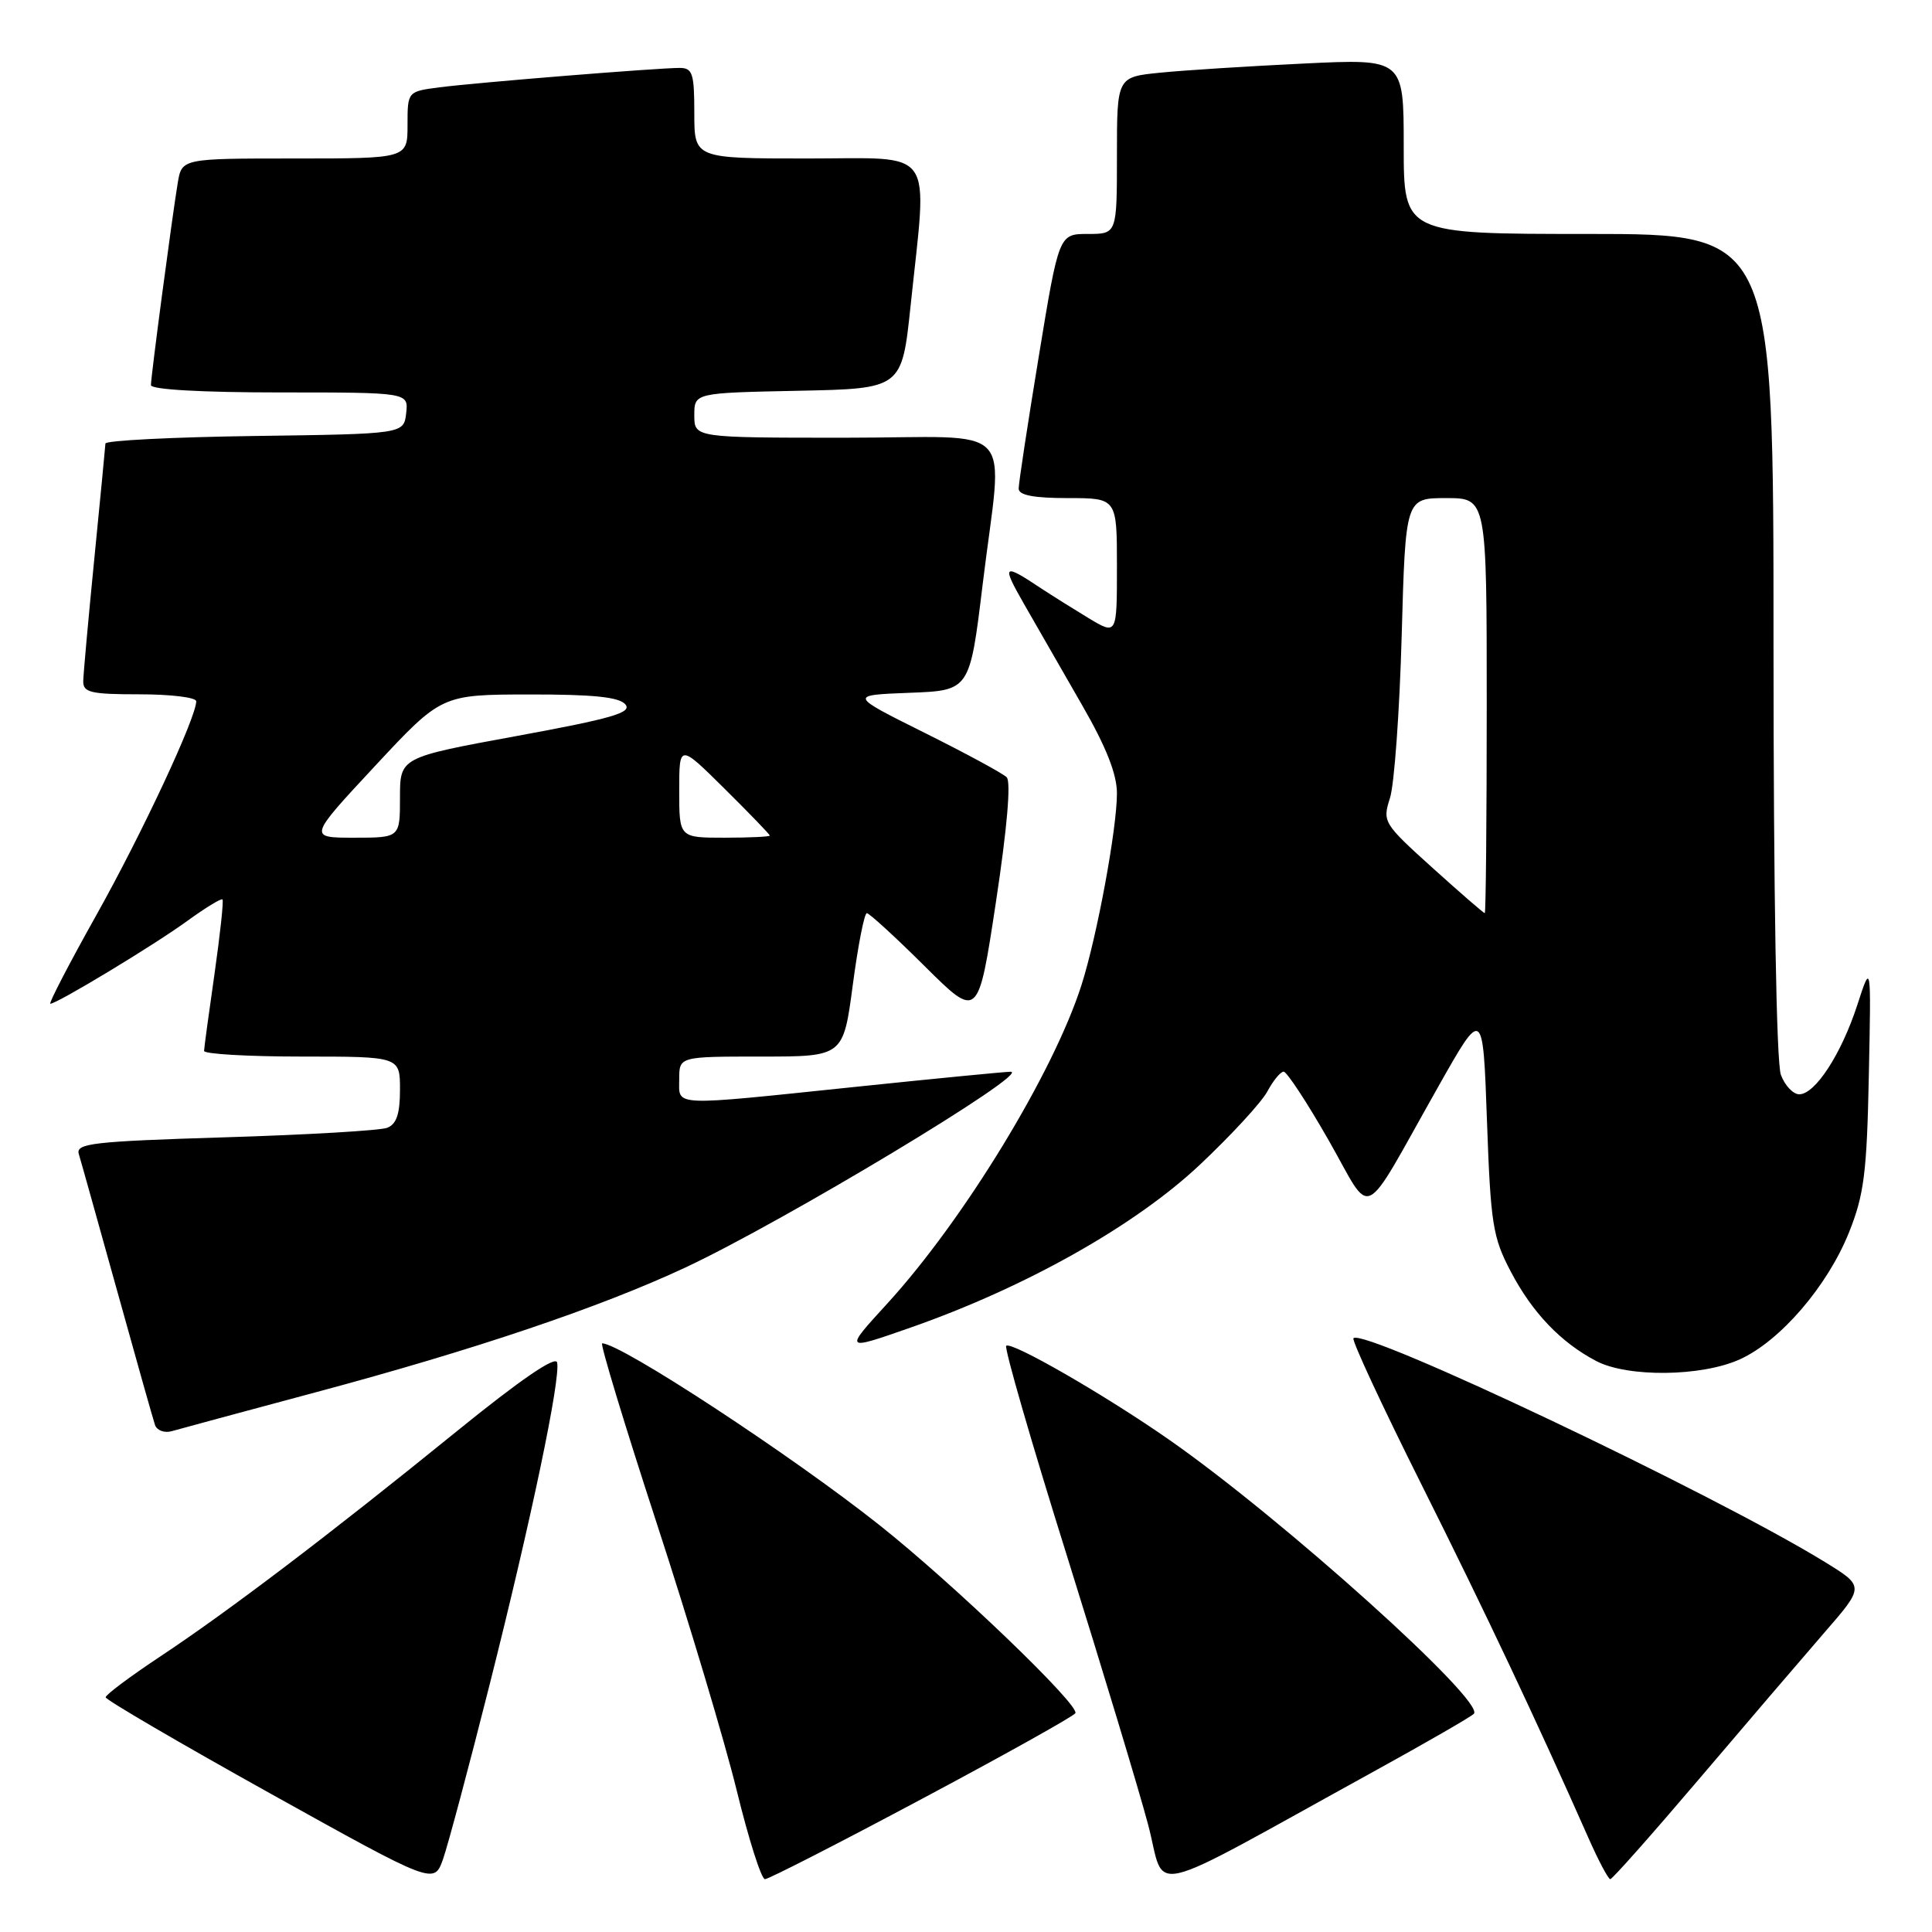 <?xml version="1.0" encoding="UTF-8" standalone="no"?>
<!DOCTYPE svg PUBLIC "-//W3C//DTD SVG 1.1//EN" "http://www.w3.org/Graphics/SVG/1.1/DTD/svg11.dtd" >
<svg xmlns="http://www.w3.org/2000/svg" xmlns:xlink="http://www.w3.org/1999/xlink" version="1.1" viewBox="0 0 256 256">
 <g >
 <path fill="currentColor"
d=" M 64.87 223.25 C 70.41 201.28 74.30 182.69 73.82 180.53 C 73.61 179.62 68.89 182.86 60.50 189.67 C 43.72 203.29 30.33 213.46 21.25 219.48 C 17.26 222.13 14.00 224.56 14.00 224.90 C 14.00 225.23 23.79 230.95 35.75 237.61 C 57.50 249.71 57.50 249.71 58.70 246.36 C 59.35 244.51 62.13 234.12 64.87 223.25 Z  M 182.00 234.75 C 188.88 230.96 194.86 227.52 195.29 227.09 C 196.90 225.52 170.04 201.34 155.00 190.83 C 146.56 184.93 133.99 177.68 133.33 178.33 C 133.05 178.61 136.67 191.14 141.38 206.17 C 146.08 221.20 150.92 237.21 152.12 241.73 C 154.60 251.03 150.83 251.91 182.00 234.75 Z  M 122.12 238.38 C 133.07 232.55 142.23 227.43 142.49 227.01 C 143.13 225.99 126.37 209.89 116.54 202.09 C 104.87 192.83 82.25 178.00 79.79 178.00 C 79.49 178.00 82.73 188.69 86.99 201.75 C 91.26 214.81 96.04 230.79 97.62 237.25 C 99.20 243.71 100.88 249.00 101.36 249.00 C 101.83 249.00 111.18 244.22 122.12 238.38 Z  M 225.12 235.75 C 231.32 228.46 238.79 219.73 241.72 216.35 C 247.06 210.21 247.06 210.21 241.85 207.00 C 227.14 197.95 180.74 175.92 179.34 177.32 C 179.09 177.58 183.13 186.27 188.32 196.64 C 196.83 213.65 203.53 227.84 210.46 243.50 C 211.79 246.52 213.11 249.00 213.37 249.00 C 213.64 249.00 218.92 243.04 225.12 235.75 Z  M 41.93 184.46 C 62.81 178.87 79.53 173.23 90.80 167.96 C 103.79 161.89 136.85 141.99 133.91 142.01 C 133.13 142.02 123.95 142.91 113.50 144.00 C 88.61 146.59 90.00 146.65 90.00 143.00 C 90.00 140.00 90.00 140.00 100.87 140.00 C 111.74 140.00 111.74 140.00 113.00 130.50 C 113.69 125.28 114.53 121.00 114.86 121.00 C 115.18 121.00 118.64 124.16 122.53 128.03 C 129.61 135.06 129.61 135.06 131.97 119.50 C 133.45 109.73 133.98 103.58 133.39 102.99 C 132.87 102.47 127.95 99.81 122.47 97.08 C 112.50 92.11 112.50 92.11 120.50 91.80 C 128.50 91.50 128.50 91.50 130.20 77.50 C 132.87 55.41 135.29 58.00 112.00 58.00 C 92.00 58.00 92.00 58.00 92.00 55.03 C 92.00 52.06 92.00 52.06 105.75 51.78 C 119.50 51.50 119.50 51.50 120.66 40.50 C 122.90 19.15 124.19 21.00 107.00 21.00 C 92.00 21.00 92.00 21.00 92.00 15.00 C 92.00 9.72 91.77 9.00 90.05 9.00 C 87.12 9.00 63.10 10.94 58.25 11.57 C 54.00 12.12 54.00 12.12 54.00 16.56 C 54.00 21.00 54.00 21.00 39.05 21.00 C 24.09 21.00 24.09 21.00 23.55 24.25 C 22.79 28.84 20.00 49.87 20.00 51.03 C 20.00 51.62 26.76 52.00 37.07 52.00 C 54.13 52.00 54.13 52.00 53.82 54.75 C 53.50 57.50 53.50 57.50 33.75 57.77 C 22.89 57.92 13.99 58.37 13.97 58.77 C 13.95 59.17 13.29 66.03 12.50 74.00 C 11.71 81.97 11.05 89.29 11.03 90.25 C 11.00 91.76 12.01 92.00 18.50 92.00 C 22.62 92.00 26.00 92.41 26.00 92.92 C 26.00 95.08 18.85 110.39 12.77 121.25 C 9.15 127.71 6.41 133.00 6.67 133.00 C 7.56 133.00 20.47 125.20 24.84 122.01 C 27.23 120.28 29.32 119.00 29.48 119.18 C 29.65 119.35 29.17 123.78 28.43 129.00 C 27.68 134.22 27.05 138.84 27.04 139.25 C 27.02 139.66 32.85 140.00 40.00 140.00 C 53.00 140.00 53.00 140.00 53.00 144.39 C 53.00 147.60 52.54 148.96 51.30 149.44 C 50.37 149.80 40.68 150.37 29.78 150.70 C 12.30 151.24 10.02 151.50 10.44 152.91 C 10.71 153.78 12.98 161.93 15.51 171.00 C 18.03 180.07 20.29 188.09 20.54 188.82 C 20.79 189.54 21.78 189.91 22.75 189.64 C 23.71 189.36 32.35 187.03 41.93 184.46 Z  M 230.54 180.12 C 235.91 177.68 242.16 170.40 245.01 163.28 C 247.00 158.31 247.37 155.39 247.63 142.50 C 247.94 127.50 247.94 127.50 246.10 133.17 C 243.98 139.68 240.52 145.00 238.41 145.00 C 237.61 145.00 236.51 143.85 235.98 142.43 C 235.38 140.88 235.00 118.38 235.00 85.43 C 235.00 31.00 235.00 31.00 210.50 31.00 C 186.00 31.00 186.00 31.00 186.00 19.39 C 186.00 7.78 186.00 7.78 172.75 8.42 C 165.46 8.77 156.91 9.31 153.75 9.63 C 148.00 10.20 148.00 10.20 148.00 20.60 C 148.00 31.00 148.00 31.00 144.15 31.00 C 140.31 31.00 140.31 31.00 137.64 47.25 C 136.17 56.19 134.97 64.06 134.98 64.75 C 134.99 65.62 136.98 66.00 141.50 66.00 C 148.00 66.00 148.00 66.00 148.00 75.08 C 148.00 84.16 148.00 84.16 144.25 81.91 C 142.19 80.66 139.38 78.90 138.00 77.99 C 132.87 74.58 132.68 74.76 135.71 80.07 C 137.42 83.06 140.89 89.09 143.41 93.48 C 146.58 98.98 148.00 102.59 148.00 105.12 C 148.00 109.81 145.37 124.04 143.31 130.50 C 139.60 142.14 127.71 161.64 117.55 172.75 C 111.83 179.00 111.83 179.00 120.66 175.91 C 135.89 170.58 150.40 162.41 158.95 154.37 C 163.13 150.44 167.17 146.05 167.94 144.61 C 168.71 143.17 169.68 142.00 170.09 142.00 C 170.51 142.00 173.19 146.08 176.04 151.07 C 182.02 161.53 180.15 162.44 190.57 144.00 C 196.50 133.50 196.50 133.50 197.03 148.50 C 197.52 162.19 197.79 163.94 200.19 168.50 C 203.04 173.93 206.80 177.87 211.50 180.34 C 215.67 182.53 225.48 182.42 230.54 180.12 Z  M 49.67 101.52 C 58.50 92.04 58.50 92.04 70.13 92.02 C 78.64 92.01 82.05 92.36 82.87 93.34 C 83.77 94.43 81.11 95.20 68.49 97.52 C 53.00 100.36 53.00 100.36 53.00 105.68 C 53.00 111.00 53.00 111.00 46.92 111.00 C 40.85 111.00 40.85 111.00 49.67 101.52 Z  M 90.00 104.78 C 90.00 98.56 90.00 98.56 96.00 104.50 C 99.30 107.77 102.00 110.56 102.00 110.72 C 102.00 110.87 99.30 111.00 96.00 111.00 C 90.00 111.00 90.00 111.00 90.00 104.78 Z  M 189.81 114.99 C 183.30 109.11 183.17 108.90 184.18 105.74 C 184.75 103.96 185.45 94.29 185.73 84.25 C 186.24 66.00 186.24 66.00 191.62 66.00 C 197.00 66.00 197.00 66.00 197.00 93.50 C 197.00 108.62 196.88 121.00 196.74 121.00 C 196.59 121.00 193.47 118.29 189.81 114.99 Z "/>
</g>
</svg>